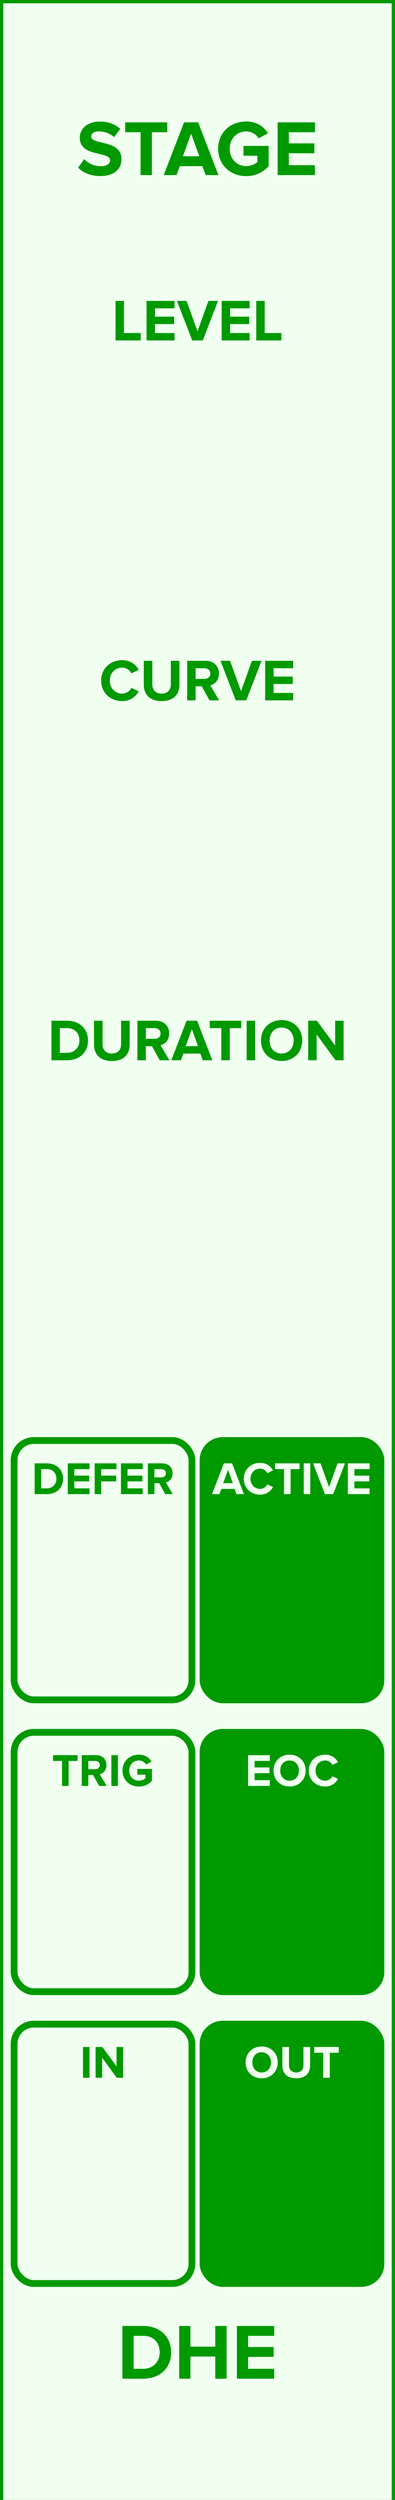 <?xml version="1.0" encoding="UTF-8" standalone="no"?>
<svg
   xmlns:dc="http://purl.org/dc/elements/1.1/"
   xmlns:cc="http://creativecommons.org/ns#"
   xmlns:rdf="http://www.w3.org/1999/02/22-rdf-syntax-ns#"
   xmlns:svg="http://www.w3.org/2000/svg"
   xmlns="http://www.w3.org/2000/svg"
   id="svg38"
   viewbox="0 0 60 379.429"
   height="379.429"
   width="60"
   version="1.1">
  <rect width="100%" height="100%" fill="#333333" stroke="none"/>
  <defs
     id="defs42" />
  <rect
     id="rect2"
     stroke-width="1"
     fill="rgb(240,255,240)"
     stroke="rgb(0,153,0)"
     height="380.02"
     width="60.0"
     y="0"
     x="0" />
  <g
     id="text4"
     style="font-weight:bold;font-size:12px;font-family:'Proxima Nova';text-anchor:middle;fill:#009900"
     aria-label="STAGE">
    <path
       id="path46"
       style="font-weight:bold;font-size:12px;font-family:'Proxima Nova';text-anchor:middle;fill:#009900"
       d="m 11.865,25.447 c 0.744,0.756 1.848,1.272 3.384,1.272 2.16,0 3.204,-1.104 3.204,-2.568 0,-1.812 -1.68,-2.208 -3,-2.52 -0.864,-0.204 -1.596,-0.372 -1.596,-0.888 0,-0.48 0.408,-0.804 1.14,-0.804 0.816,0 1.68,0.276 2.328,0.876 l 0.948,-1.248 c -0.792,-0.732 -1.848,-1.116 -3.12,-1.116 -1.884,0 -3.036,1.104 -3.036,2.436 0,1.824 1.68,2.184 2.988,2.484 0.876,0.216 1.62,0.384 1.62,0.972 0,0.456 -0.456,0.888 -1.392,0.888 -1.104,0 -1.98,-0.492 -2.544,-1.08 z" />
    <path
       id="path48"
       style="font-weight:bold;font-size:12px;font-family:'Proxima Nova';text-anchor:middle;fill:#009900"
       d="m 21.355,26.575 h 1.716 v -6.504 h 2.328 v -1.5 h -6.384 v 1.5 h 2.34 z" />
    <path
       id="path50"
       style="font-weight:bold;font-size:12px;font-family:'Proxima Nova';text-anchor:middle;fill:#009900"
       d="m 31.238,26.575 h 1.944 l -3.084,-8.004 h -2.136 l -3.096,8.004 h 1.944 l 0.504,-1.356 h 3.432 z m -2.208,-6.3 1.248,3.444 h -2.496 z" />
    <path
       id="path52"
       style="font-weight:bold;font-size:12px;font-family:'Proxima Nova';text-anchor:middle;fill:#009900"
       d="m 33.138,22.579 c 0,2.52 1.92,4.152 4.26,4.152 1.452,0 2.592,-0.6 3.408,-1.512 v -3.072 h -3.816 v 1.488 h 2.112 v 0.96 c -0.324,0.3 -0.996,0.612 -1.704,0.612 -1.452,0 -2.508,-1.116 -2.508,-2.628 0,-1.512 1.056,-2.628 2.508,-2.628 0.852,0 1.536,0.48 1.896,1.044 l 1.416,-0.768 c -0.6,-0.948 -1.644,-1.788 -3.312,-1.788 -2.34,0 -4.26,1.608 -4.26,4.14 z" />
    <path
       id="path54"
       style="font-weight:bold;font-size:12px;font-family:'Proxima Nova';text-anchor:middle;fill:#009900"
       d="m 42.171,26.575 h 5.664 v -1.5 h -3.96 v -1.812 h 3.876 v -1.5 h -3.876 v -1.692 h 3.96 v -1.5 h -5.664 z" />
  </g>
  <g
     id="text6"
     style="font-weight:bold;font-size:12px;font-family:'Proxima Nova';dominant-baseline:hanging;text-anchor:middle;fill:#009900"
     aria-label="DHE">
    <path
       id="path57"
       style="font-weight:bold;font-size:12px;font-family:'Proxima Nova';dominant-baseline:hanging;text-anchor:middle;fill:#009900"
       d="m 18.593,361.029 h 3.156 c 2.508,0 4.248,-1.584 4.248,-3.996 0,-2.412 -1.74,-4.008 -4.248,-4.008 h -3.156 z m 1.704,-1.5 v -5.004 h 1.452 c 1.644,0 2.508,1.092 2.508,2.508 0,1.356 -0.924,2.496 -2.508,2.496 z" />
    <path
       id="path59"
       style="font-weight:bold;font-size:12px;font-family:'Proxima Nova';dominant-baseline:hanging;text-anchor:middle;fill:#009900"
       d="m 32.702,361.029 h 1.716 v -8.004 h -1.716 v 3.144 h -3.78 v -3.144 h -1.704 v 8.004 h 1.704 v -3.36 h 3.78 z" />
    <path
       id="path61"
       style="font-weight:bold;font-size:12px;font-family:'Proxima Nova';dominant-baseline:hanging;text-anchor:middle;fill:#009900"
       d="m 35.983,361.029 h 5.664 v -1.5 h -3.96 v -1.812 h 3.876 v -1.5 h -3.876 v -1.692 h 3.96 v -1.5 h -5.664 z" />
  </g>
  <g
     id="text8"
     style="font-weight:bold;font-size:9px;font-family:'Proxima Nova';text-anchor:middle;fill:#009900"
     aria-label="LEVEL">
    <path
       id="path64"
       style="font-weight:bold;font-size:9px;font-family:'Proxima Nova';text-anchor:middle;fill:#009900"
       d="m 17.551,51.673 h 3.816 v -1.125 h -2.538 v -4.878 h -1.278 z" />
    <path
       id="path66"
       style="font-weight:bold;font-size:9px;font-family:'Proxima Nova';text-anchor:middle;fill:#009900"
       d="m 22.262,51.673 h 4.248 v -1.125 h -2.97 v -1.359 h 2.907 v -1.125 h -2.907 v -1.269 h 2.97 v -1.125 h -4.248 z" />
    <path
       id="path68"
       style="font-weight:bold;font-size:9px;font-family:'Proxima Nova';text-anchor:middle;fill:#009900"
       d="m 29.201,51.673 h 1.602 l 2.313,-6.003 h -1.458 l -1.656,4.617 -1.665,-4.617 h -1.458 z" />
    <path
       id="path70"
       style="font-weight:bold;font-size:9px;font-family:'Proxima Nova';text-anchor:middle;fill:#009900"
       d="m 33.67,51.673 h 4.248 v -1.125 h -2.97 v -1.359 h 2.907 v -1.125 h -2.907 v -1.269 h 2.97 v -1.125 h -4.248 z" />
    <path
       id="path72"
       style="font-weight:bold;font-size:9px;font-family:'Proxima Nova';text-anchor:middle;fill:#009900"
       d="m 38.926,51.673 h 3.816 v -1.125 h -2.538 v -4.878 h -1.278 z" />
  </g>
  <g
     id="text10"
     style="font-weight:bold;font-size:9px;font-family:'Proxima Nova';text-anchor:middle;fill:#009900"
     aria-label="CURVE">
    <path
       id="path75"
       style="font-weight:bold;font-size:9px;font-family:'Proxima Nova';text-anchor:middle;fill:#009900"
       d="m 18.56,106.407 c 1.323,0 2.079,-0.729 2.511,-1.476 l -1.098,-0.531 c -0.252,0.495 -0.792,0.873 -1.413,0.873 -1.089,0 -1.881,-0.837 -1.881,-1.971 0,-1.134 0.792,-1.971 1.881,-1.971 0.621,0 1.161,0.387 1.413,0.873 l 1.098,-0.54 c -0.423,-0.747 -1.188,-1.467 -2.511,-1.467 -1.8,0 -3.195,1.26 -3.195,3.105 0,1.845 1.395,3.105 3.195,3.105 z" />
    <path
       id="path77"
       style="font-weight:bold;font-size:9px;font-family:'Proxima Nova';text-anchor:middle;fill:#009900"
       d="m 21.84,103.905 c 0,1.476 0.882,2.502 2.709,2.502 1.827,0 2.709,-1.017 2.709,-2.511 v -3.6 h -1.305 v 3.564 c 0,0.837 -0.477,1.413 -1.404,1.413 -0.927,0 -1.413,-0.576 -1.413,-1.413 v -3.564 h -1.296 z" />
    <path
       id="path79"
       style="font-weight:bold;font-size:9px;font-family:'Proxima Nova';text-anchor:middle;fill:#009900"
       d="m 31.825,106.299 h 1.467 l -1.35,-2.286 c 0.648,-0.153 1.314,-0.72 1.314,-1.782 0,-1.116 -0.765,-1.935 -2.016,-1.935 h -2.808 v 6.003 h 1.278 v -2.133 h 0.936 z m 0.126,-4.068 c 0,0.504 -0.387,0.81 -0.9,0.81 h -1.341 v -1.62 h 1.341 c 0.513,0 0.9,0.306 0.9,0.81 z" />
    <path
       id="path81"
       style="font-weight:bold;font-size:9px;font-family:'Proxima Nova';text-anchor:middle;fill:#009900"
       d="m 35.81,106.299 h 1.602 l 2.313,-6.003 h -1.458 l -1.656,4.617 -1.665,-4.617 h -1.458 z" />
    <path
       id="path83"
       style="font-weight:bold;font-size:9px;font-family:'Proxima Nova';text-anchor:middle;fill:#009900"
       d="m 40.28,106.299 h 4.248 v -1.125 h -2.97 v -1.359 h 2.907 v -1.125 h -2.907 v -1.269 h 2.97 v -1.125 h -4.248 z" />
  </g>
  <g
     id="text12"
     style="font-weight:bold;font-size:9px;font-family:'Proxima Nova';text-anchor:middle;fill:#009900"
     aria-label="DURATION">
    <path
       id="path86"
       style="font-weight:bold;font-size:9px;font-family:'Proxima Nova';text-anchor:middle;fill:#009900"
       d="m 7.813,160.925 h 2.367 c 1.881,0 3.186,-1.188 3.186,-2.997 0,-1.809 -1.305,-3.006 -3.186,-3.006 h -2.367 z m 1.278,-1.125 v -3.753 h 1.089 c 1.233,0 1.881,0.819 1.881,1.881 0,1.017 -0.693,1.872 -1.881,1.872 z" />
    <path
       id="path88"
       style="font-weight:bold;font-size:9px;font-family:'Proxima Nova';text-anchor:middle;fill:#009900"
       d="m 14.281,158.531 c 0,1.476 0.882,2.502 2.709,2.502 1.827,0 2.709,-1.017 2.709,-2.511 v -3.6 h -1.305 v 3.564 c 0,0.837 -0.477,1.413 -1.404,1.413 -0.927,0 -1.413,-0.576 -1.413,-1.413 v -3.564 h -1.296 z" />
    <path
       id="path90"
       style="font-weight:bold;font-size:9px;font-family:'Proxima Nova';text-anchor:middle;fill:#009900"
       d="m 24.266,160.925 h 1.467 l -1.35,-2.286 c 0.648,-0.153 1.314,-0.72 1.314,-1.782 0,-1.116 -0.765,-1.935 -2.016,-1.935 h -2.808 v 6.003 h 1.278 v -2.133 h 0.936 z m 0.126,-4.068 c 0,0.504 -0.387,0.81 -0.9,0.81 h -1.341 v -1.62 h 1.341 c 0.513,0 0.9,0.306 0.9,0.81 z" />
    <path
       id="path92"
       style="font-weight:bold;font-size:9px;font-family:'Proxima Nova';text-anchor:middle;fill:#009900"
       d="m 30.797,160.925 h 1.458 l -2.313,-6.003 h -1.602 l -2.322,6.003 h 1.458 l 0.378,-1.017 h 2.574 z m -1.656,-4.725 0.936,2.583 h -1.872 z" />
    <path
       id="path94"
       style="font-weight:bold;font-size:9px;font-family:'Proxima Nova';text-anchor:middle;fill:#009900"
       d="m 33.615,160.925 h 1.287 v -4.878 h 1.746 v -1.125 h -4.788 v 1.125 h 1.755 z" />
    <path
       id="path96"
       style="font-weight:bold;font-size:9px;font-family:'Proxima Nova';text-anchor:middle;fill:#009900"
       d="m 37.467,160.925 h 1.278 v -6.003 h -1.278 z" />
    <path
       id="path98"
       style="font-weight:bold;font-size:9px;font-family:'Proxima Nova';text-anchor:middle;fill:#009900"
       d="m 39.64,157.928 c 0,1.809 1.323,3.105 3.132,3.105 1.818,0 3.141,-1.296 3.141,-3.105 0,-1.809 -1.323,-3.105 -3.141,-3.105 -1.809,0 -3.132,1.296 -3.132,3.105 z m 4.959,0 c 0,1.116 -0.72,1.971 -1.827,1.971 -1.107,0 -1.818,-0.855 -1.818,-1.971 0,-1.125 0.711,-1.971 1.818,-1.971 1.107,0 1.827,0.846 1.827,1.971 z" />
    <path
       id="path100"
       style="font-weight:bold;font-size:9px;font-family:'Proxima Nova';text-anchor:middle;fill:#009900"
       d="m 50.959,160.925 h 1.233 v -6.003 h -1.278 v 3.771 l -2.781,-3.771 h -1.314 v 6.003 h 1.278 v -3.915 z" />
  </g>
  <rect
     id="rect14"
     fill="rgb(240,255,240)"
     stroke="rgb(0,153,0)"
     ry="3.0"
     rx="3.0"
     stroke-width="1.033"
     height="39.362"
     width="27.018"
     y="218.635"
     x="2.141" />
  <g
     id="text16"
     style="font-weight:bold;font-size:7px;font-family:'Proxima Nova';text-anchor:middle;fill:#009900"
     aria-label="DEFER">
    <path
       id="path103"
       style="font-weight:bold;font-size:7px;font-family:'Proxima Nova';text-anchor:middle;fill:#009900"
       d="m 5.263,226.772 h 1.841 c 1.463,0 2.478,-0.924 2.478,-2.331 0,-1.407 -1.015,-2.338 -2.478,-2.338 h -1.841 z m 0.994,-0.875 v -2.919 h 0.847 c 0.959,0 1.463,0.637 1.463,1.463 0,0.791 -0.539,1.456 -1.463,1.456 z" />
    <path
       id="path105"
       style="font-weight:bold;font-size:7px;font-family:'Proxima Nova';text-anchor:middle;fill:#009900"
       d="m 10.294,226.772 h 3.304 v -0.875 h -2.31 v -1.057 h 2.261 v -0.875 h -2.261 v -0.987 h 2.31 v -0.875 h -3.304 z" />
    <path
       id="path107"
       style="font-weight:bold;font-size:7px;font-family:'Proxima Nova';text-anchor:middle;fill:#009900"
       d="m 14.382,226.772 h 0.994 v -1.932 h 2.261 v -0.875 h -2.261 v -0.987 h 2.31 v -0.875 h -3.304 z" />
    <path
       id="path109"
       style="font-weight:bold;font-size:7px;font-family:'Proxima Nova';text-anchor:middle;fill:#009900"
       d="m 18.374,226.772 h 3.304 v -0.875 h -2.31 v -1.057 h 2.261 v -0.875 h -2.261 v -0.987 h 2.31 v -0.875 h -3.304 z" />
    <path
       id="path111"
       style="font-weight:bold;font-size:7px;font-family:'Proxima Nova';text-anchor:middle;fill:#009900"
       d="m 25.101,226.772 h 1.141 l -1.05,-1.778 c 0.504,-0.119 1.022,-0.56 1.022,-1.386 0,-0.868 -0.595,-1.505 -1.568,-1.505 h -2.184 v 4.669 h 0.994 v -1.659 h 0.728 z m 0.098,-3.164 c 0,0.392 -0.301,0.63 -0.7,0.63 h -1.043 v -1.26 h 1.043 c 0.399,0 0.7,0.238 0.7,0.63 z" />
  </g>
  <rect
     id="rect18"
     fill="rgb(0,153,0)"
     stroke="rgb(0,153,0)"
     ry="3.0"
     rx="3.0"
     stroke-width="1.033"
     height="39.362"
     width="27.018"
     y="218.635"
     x="30.842" />
  <g
     id="text20"
     style="font-weight:bold;font-size:7px;font-family:'Proxima Nova';text-anchor:middle;fill:#f0fff0"
     aria-label="ACTIVE">
    <path
       id="path114"
       style="font-weight:bold;font-size:7px;font-family:'Proxima Nova';text-anchor:middle;fill:#f0fff0"
       d="m 35.919,226.772 h 1.134 l -1.799,-4.669 h -1.246 l -1.806,4.669 h 1.134 l 0.294,-0.791 h 2.002 z m -1.288,-3.675 0.728,2.009 h -1.456 z" />
    <path
       id="path116"
       style="font-weight:bold;font-size:7px;font-family:'Proxima Nova';text-anchor:middle;fill:#f0fff0"
       d="m 39.513,226.856 c 1.029,0 1.617,-0.567 1.953,-1.148 l -0.854,-0.413 c -0.196,0.385 -0.616,0.679 -1.099,0.679 -0.847,0 -1.463,-0.651 -1.463,-1.533 0,-0.882 0.616,-1.533 1.463,-1.533 0.483,0 0.903,0.301 1.099,0.679 l 0.854,-0.42 c -0.329,-0.581 -0.924,-1.141 -1.953,-1.141 -1.4,0 -2.485,0.98 -2.485,2.415 0,1.435 1.085,2.415 2.485,2.415 z" />
    <path
       id="path118"
       style="font-weight:bold;font-size:7px;font-family:'Proxima Nova';text-anchor:middle;fill:#f0fff0"
       d="m 43.142,226.772 h 1.001 v -3.794 h 1.358 v -0.875 h -3.724 v 0.875 h 1.365 z" />
    <path
       id="path120"
       style="font-weight:bold;font-size:7px;font-family:'Proxima Nova';text-anchor:middle;fill:#f0fff0"
       d="m 46.139,226.772 h 0.994 v -4.669 h -0.994 z" />
    <path
       id="path122"
       style="font-weight:bold;font-size:7px;font-family:'Proxima Nova';text-anchor:middle;fill:#f0fff0"
       d="m 49.362,226.772 h 1.246 l 1.799,-4.669 h -1.134 l -1.288,3.591 -1.295,-3.591 h -1.134 z" />
    <path
       id="path124"
       style="font-weight:bold;font-size:7px;font-family:'Proxima Nova';text-anchor:middle;fill:#f0fff0"
       d="m 52.838,226.772 h 3.304 v -0.875 h -2.31 v -1.057 h 2.261 v -0.875 h -2.261 v -0.987 h 2.31 v -0.875 h -3.304 z" />
  </g>
  <rect
     id="rect22"
     fill="rgb(240,255,240)"
     stroke="rgb(0,153,0)"
     ry="3.0"
     rx="3.0"
     stroke-width="1.033"
     height="39.362"
     width="27.018"
     y="262.927"
     x="2.141" />
  <g
     id="text24"
     style="font-weight:bold;font-size:7px;font-family:'Proxima Nova';text-anchor:middle;fill:#009900"
     aria-label="TRIG">
    <path
       id="path127"
       style="font-weight:bold;font-size:7px;font-family:'Proxima Nova';text-anchor:middle;fill:#009900"
       d="m 9.424,271.063 h 1.001 v -3.794 h 1.358 v -0.875 H 8.059 v 0.875 h 1.365 z" />
    <path
       id="path129"
       style="font-weight:bold;font-size:7px;font-family:'Proxima Nova';text-anchor:middle;fill:#009900"
       d="m 15.059,271.063 h 1.141 l -1.05,-1.778 c 0.504,-0.119 1.022,-0.56 1.022,-1.386 0,-0.868 -0.595,-1.505 -1.568,-1.505 h -2.184 v 4.669 h 0.994 v -1.659 h 0.728 z m 0.098,-3.164 c 0,0.392 -0.301,0.63 -0.7,0.63 h -1.043 v -1.26 h 1.043 c 0.399,0 0.7,0.238 0.7,0.63 z" />
    <path
       id="path131"
       style="font-weight:bold;font-size:7px;font-family:'Proxima Nova';text-anchor:middle;fill:#009900"
       d="m 16.918,271.063 h 0.994 v -4.669 h -0.994 z" />
    <path
       id="path133"
       style="font-weight:bold;font-size:7px;font-family:'Proxima Nova';text-anchor:middle;fill:#009900"
       d="m 18.608,268.732 c 0,1.47 1.12,2.422 2.485,2.422 0.847,0 1.512,-0.35 1.988,-0.882 v -1.792 h -2.226 v 0.868 h 1.232 v 0.56 c -0.189,0.175 -0.581,0.357 -0.994,0.357 -0.847,0 -1.463,-0.651 -1.463,-1.533 0,-0.882 0.616,-1.533 1.463,-1.533 0.497,0 0.896,0.28 1.106,0.609 l 0.826,-0.448 c -0.35,-0.553 -0.959,-1.043 -1.932,-1.043 -1.365,0 -2.485,0.938 -2.485,2.415 z" />
  </g>
  <rect
     id="rect26"
     fill="rgb(0,153,0)"
     stroke="rgb(0,153,0)"
     ry="3.0"
     rx="3.0"
     stroke-width="1.033"
     height="39.362"
     width="27.018"
     y="262.927"
     x="30.842" />
  <g
     id="text28"
     style="font-weight:bold;font-size:7px;font-family:'Proxima Nova';text-anchor:middle;fill:#f0fff0"
     aria-label="EOC">
    <path
       id="path136"
       style="font-weight:bold;font-size:7px;font-family:'Proxima Nova';text-anchor:middle;fill:#f0fff0"
       d="m 37.683,271.063 h 3.304 v -0.875 h -2.31 v -1.057 h 2.261 v -0.875 h -2.261 v -0.987 h 2.31 v -0.875 h -3.304 z" />
    <path
       id="path138"
       style="font-weight:bold;font-size:7px;font-family:'Proxima Nova';text-anchor:middle;fill:#f0fff0"
       d="m 41.546,268.732 c 0,1.407 1.029,2.415 2.436,2.415 1.414,0 2.443,-1.008 2.443,-2.415 0,-1.407 -1.029,-2.415 -2.443,-2.415 -1.407,0 -2.436,1.008 -2.436,2.415 z m 3.857,0 c 0,0.868 -0.56,1.533 -1.421,1.533 -0.861,0 -1.414,-0.665 -1.414,-1.533 0,-0.875 0.553,-1.533 1.414,-1.533 0.861,0 1.421,0.658 1.421,1.533 z" />
    <path
       id="path140"
       style="font-weight:bold;font-size:7px;font-family:'Proxima Nova';text-anchor:middle;fill:#f0fff0"
       d="m 49.391,271.147 c 1.029,0 1.617,-0.567 1.953,-1.148 l -0.854,-0.413 c -0.196,0.385 -0.616,0.679 -1.099,0.679 -0.847,0 -1.463,-0.651 -1.463,-1.533 0,-0.882 0.616,-1.533 1.463,-1.533 0.483,0 0.903,0.301 1.099,0.679 l 0.854,-0.42 c -0.329,-0.581 -0.924,-1.141 -1.953,-1.141 -1.4,0 -2.485,0.98 -2.485,2.415 0,1.435 1.085,2.415 2.485,2.415 z" />
  </g>
  <rect
     id="rect30"
     fill="rgb(240,255,240)"
     stroke="rgb(0,153,0)"
     ry="3.0"
     rx="3.0"
     stroke-width="1.033"
     height="39.362"
     width="27.018"
     y="307.218"
     x="2.141" />
  <g
     id="text32"
     style="font-weight:bold;font-size:7px;font-family:'Proxima Nova';text-anchor:middle;fill:#009900"
     aria-label="IN">
    <path
       id="path143"
       style="font-weight:bold;font-size:7px;font-family:'Proxima Nova';text-anchor:middle;fill:#009900"
       d="m 12.605,315.354 h 0.994 v -4.669 h -0.994 z" />
    <path
       id="path145"
       style="font-weight:bold;font-size:7px;font-family:'Proxima Nova';text-anchor:middle;fill:#009900"
       d="m 17.739,315.354 h 0.959 v -4.669 h -0.994 v 2.933 l -2.163,-2.933 h -1.022 v 4.669 h 0.994 v -3.045 z" />
  </g>
  <rect
     id="rect34"
     fill="rgb(0,153,0)"
     stroke="rgb(0,153,0)"
     ry="3.0"
     rx="3.0"
     stroke-width="1.033"
     height="39.362"
     width="27.018"
     y="307.218"
     x="30.842" />
  <g
     id="text36"
     style="font-weight:bold;font-size:7px;font-family:'Proxima Nova';text-anchor:middle;fill:#f0fff0"
     aria-label="OUT">
    <path
       id="path148"
       style="font-weight:bold;font-size:7px;font-family:'Proxima Nova';text-anchor:middle;fill:#f0fff0"
       d="m 37.308,313.023 c 0,1.407 1.029,2.415 2.436,2.415 1.414,0 2.443,-1.008 2.443,-2.415 0,-1.407 -1.029,-2.415 -2.443,-2.415 -1.407,0 -2.436,1.008 -2.436,2.415 z m 3.857,0 c 0,0.868 -0.56,1.533 -1.421,1.533 -0.861,0 -1.414,-0.665 -1.414,-1.533 0,-0.875 0.553,-1.533 1.414,-1.533 0.861,0 1.421,0.658 1.421,1.533 z" />
    <path
       id="path150"
       style="font-weight:bold;font-size:7px;font-family:'Proxima Nova';text-anchor:middle;fill:#f0fff0"
       d="m 42.891,313.492 c 0,1.148 0.686,1.946 2.107,1.946 1.421,0 2.107,-0.791 2.107,-1.953 v -2.8 h -1.015 v 2.772 c 0,0.651 -0.371,1.099 -1.092,1.099 -0.721,0 -1.099,-0.448 -1.099,-1.099 v -2.772 h -1.008 z" />
    <path
       id="path152"
       style="font-weight:bold;font-size:7px;font-family:'Proxima Nova';text-anchor:middle;fill:#f0fff0"
       d="m 49.096,315.354 h 1.001 v -3.794 h 1.358 v -0.875 h -3.724 v 0.875 h 1.365 z" />
  </g>
</svg>
